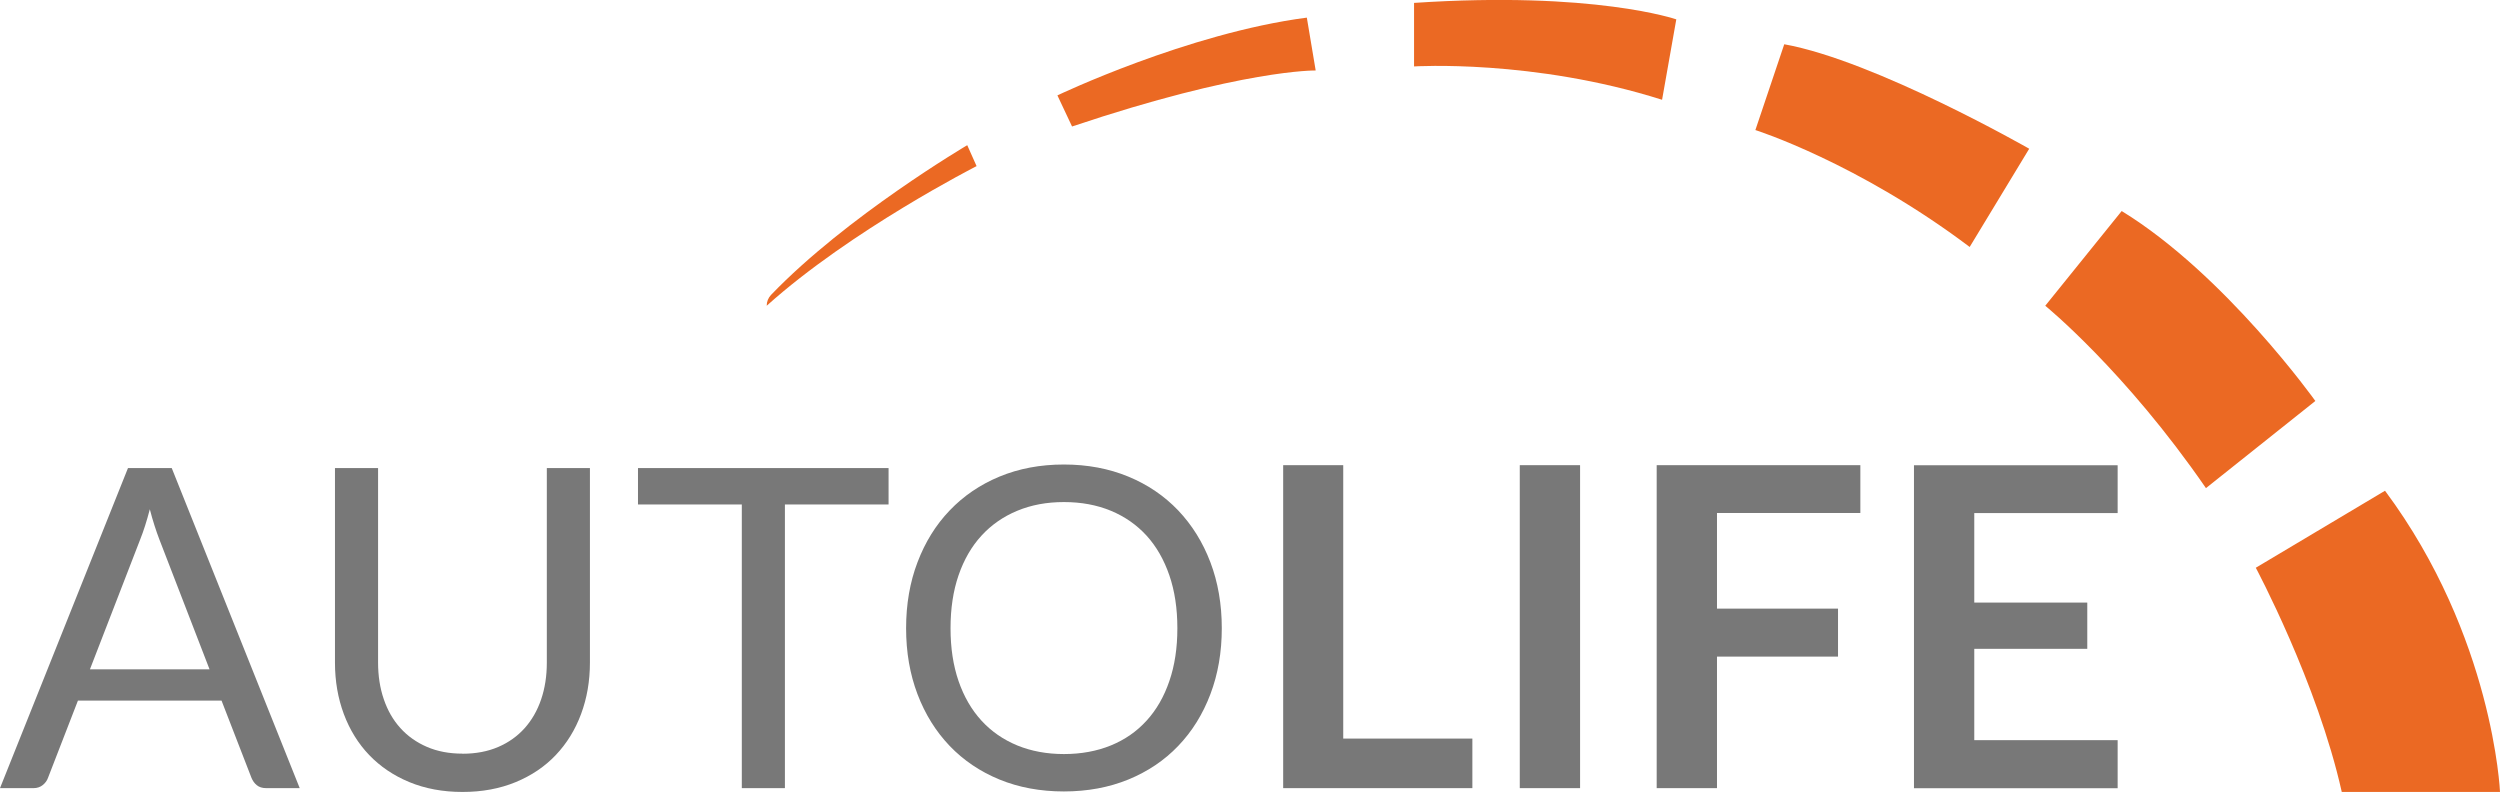 <?xml version="1.0" encoding="UTF-8"?>
<svg id="Capa_2" data-name="Capa 2" xmlns="http://www.w3.org/2000/svg" viewBox="0 0 302.2 95.73">
  <defs>
    <style>
      .cls-1 {
        fill: #eb6923;
      }

      .cls-1, .cls-2 {
        stroke-width: 0px;
      }

      .cls-2 {
        fill: #787878;
      }
    </style>
  </defs>
  <g id="Capa_1-2" data-name="Capa 1">
    <g>
      <g>
        <path class="cls-2" d="M36.23,95.27h-4.05c-.47,0-.85-.12-1.13-.35-.29-.23-.5-.53-.65-.89l-3.62-9.34H9.42l-3.62,9.34c-.11.32-.32.61-.62.86-.31.25-.68.38-1.13.38H0l15.47-38.69h5.29l15.47,38.69ZM25.33,80.91l-6.08-15.74c-.18-.47-.37-1.01-.57-1.63-.2-.62-.39-1.28-.57-1.98-.38,1.46-.77,2.67-1.16,3.64l-6.08,15.71h14.44Z"/>
        <path class="cls-2" d="M55.92,91.11c1.6,0,3.03-.27,4.29-.81,1.26-.54,2.33-1.3,3.2-2.27.87-.97,1.54-2.13,2-3.48.46-1.35.69-2.83.69-4.45v-23.52h5.21v23.52c0,2.23-.36,4.3-1.07,6.21-.71,1.91-1.73,3.56-3.05,4.95-1.32,1.4-2.94,2.49-4.85,3.28-1.91.79-4.05,1.19-6.43,1.19s-4.52-.4-6.43-1.19c-1.91-.79-3.53-1.89-4.86-3.28-1.33-1.39-2.35-3.05-3.06-4.95-.71-1.91-1.07-3.98-1.07-6.21v-23.52h5.21v23.49c0,1.62.23,3.11.69,4.45.46,1.35,1.12,2.51,2,3.48.87.97,1.94,1.73,3.21,2.28,1.27.55,2.7.82,4.31.82Z"/>
        <path class="cls-2" d="M107.41,60.98h-12.53v34.29h-5.21v-34.29h-12.55v-4.4h30.29v4.4Z"/>
        <path class="cls-2" d="M147.69,75.94c0,2.9-.46,5.56-1.38,7.98-.92,2.42-2.21,4.5-3.89,6.25-1.67,1.75-3.69,3.1-6.03,4.06-2.35.96-4.95,1.44-7.79,1.44s-5.44-.48-7.78-1.44c-2.34-.96-4.35-2.32-6.02-4.06-1.67-1.75-2.97-3.83-3.89-6.25-.92-2.42-1.38-5.08-1.38-7.98s.46-5.56,1.38-7.98c.92-2.42,2.21-4.51,3.89-6.26,1.67-1.75,3.68-3.12,6.02-4.09,2.34-.97,4.93-1.46,7.78-1.46s5.44.49,7.79,1.46c2.35.97,4.36,2.34,6.03,4.09,1.67,1.76,2.97,3.84,3.89,6.26.92,2.42,1.38,5.08,1.38,7.98ZM142.32,75.94c0-2.38-.32-4.51-.97-6.4-.65-1.89-1.57-3.49-2.75-4.79-1.19-1.3-2.63-2.31-4.32-3.01s-3.58-1.05-5.67-1.05-3.95.35-5.64,1.05-3.14,1.71-4.33,3.01c-1.2,1.31-2.12,2.9-2.77,4.79-.65,1.89-.97,4.02-.97,6.4s.32,4.5.97,6.39c.65,1.88,1.57,3.47,2.77,4.78,1.2,1.31,2.64,2.3,4.33,3,1.69.69,3.57,1.04,5.64,1.04s3.98-.35,5.67-1.04c1.69-.69,3.13-1.69,4.32-3,1.19-1.3,2.11-2.9,2.75-4.78.65-1.88.97-4.01.97-6.39Z"/>
        <path class="cls-2" d="M177.98,89.28v5.99h-22.87v-39.04h7.26v33.05h15.61Z"/>
        <path class="cls-2" d="M191,95.27h-7.29v-39.04h7.29v39.04Z"/>
        <path class="cls-2" d="M207.55,62.01v11.56h14.63v5.8h-14.63v15.9h-7.29v-39.04h24.62v5.78h-17.33Z"/>
        <path class="cls-2" d="M238.65,62.01v10.83h13.66v5.59h-13.66v11.04h17.33v5.81h-24.62v-39.04h24.62v5.78h-17.33Z"/>
      </g>
      <path class="cls-1" d="M283.07,95.73h19.13s-.79-18.78-13.9-36.41l-15.62,9.31s7.45,13.92,10.39,27.09Z"/>
      <path class="cls-1" d="M266.66,59l13.22-10.53s-10.89-15.28-23.41-22.96l-9.24,11.45s9.64,7.83,19.43,22.05Z"/>
      <path class="cls-1" d="M238.09,29.86l7.2-11.88s-18.59-10.64-29.61-12.63l-3.49,10.37s12.36,3.92,25.9,14.13Z"/>
      <path class="cls-1" d="M200.91,12.07l1.72-9.73s-9.94-3.44-31.7-1.99v7.68s14.4-.91,29.98,4.03Z"/>
      <path class="cls-1" d="M157.97,2.13l1.07,6.39s-8.81-.16-29.45,6.77l-1.77-3.76s15.74-7.52,30.15-9.4Z"/>
      <path class="cls-1" d="M92.69,36.95c10.16-9.13,25.36-16.87,25.36-16.87l-1.13-2.53s-14.59,8.59-23.72,18.1c-.33.35-.52.81-.52,1.3h0Z"/>
    </g>
  </g>
</svg>